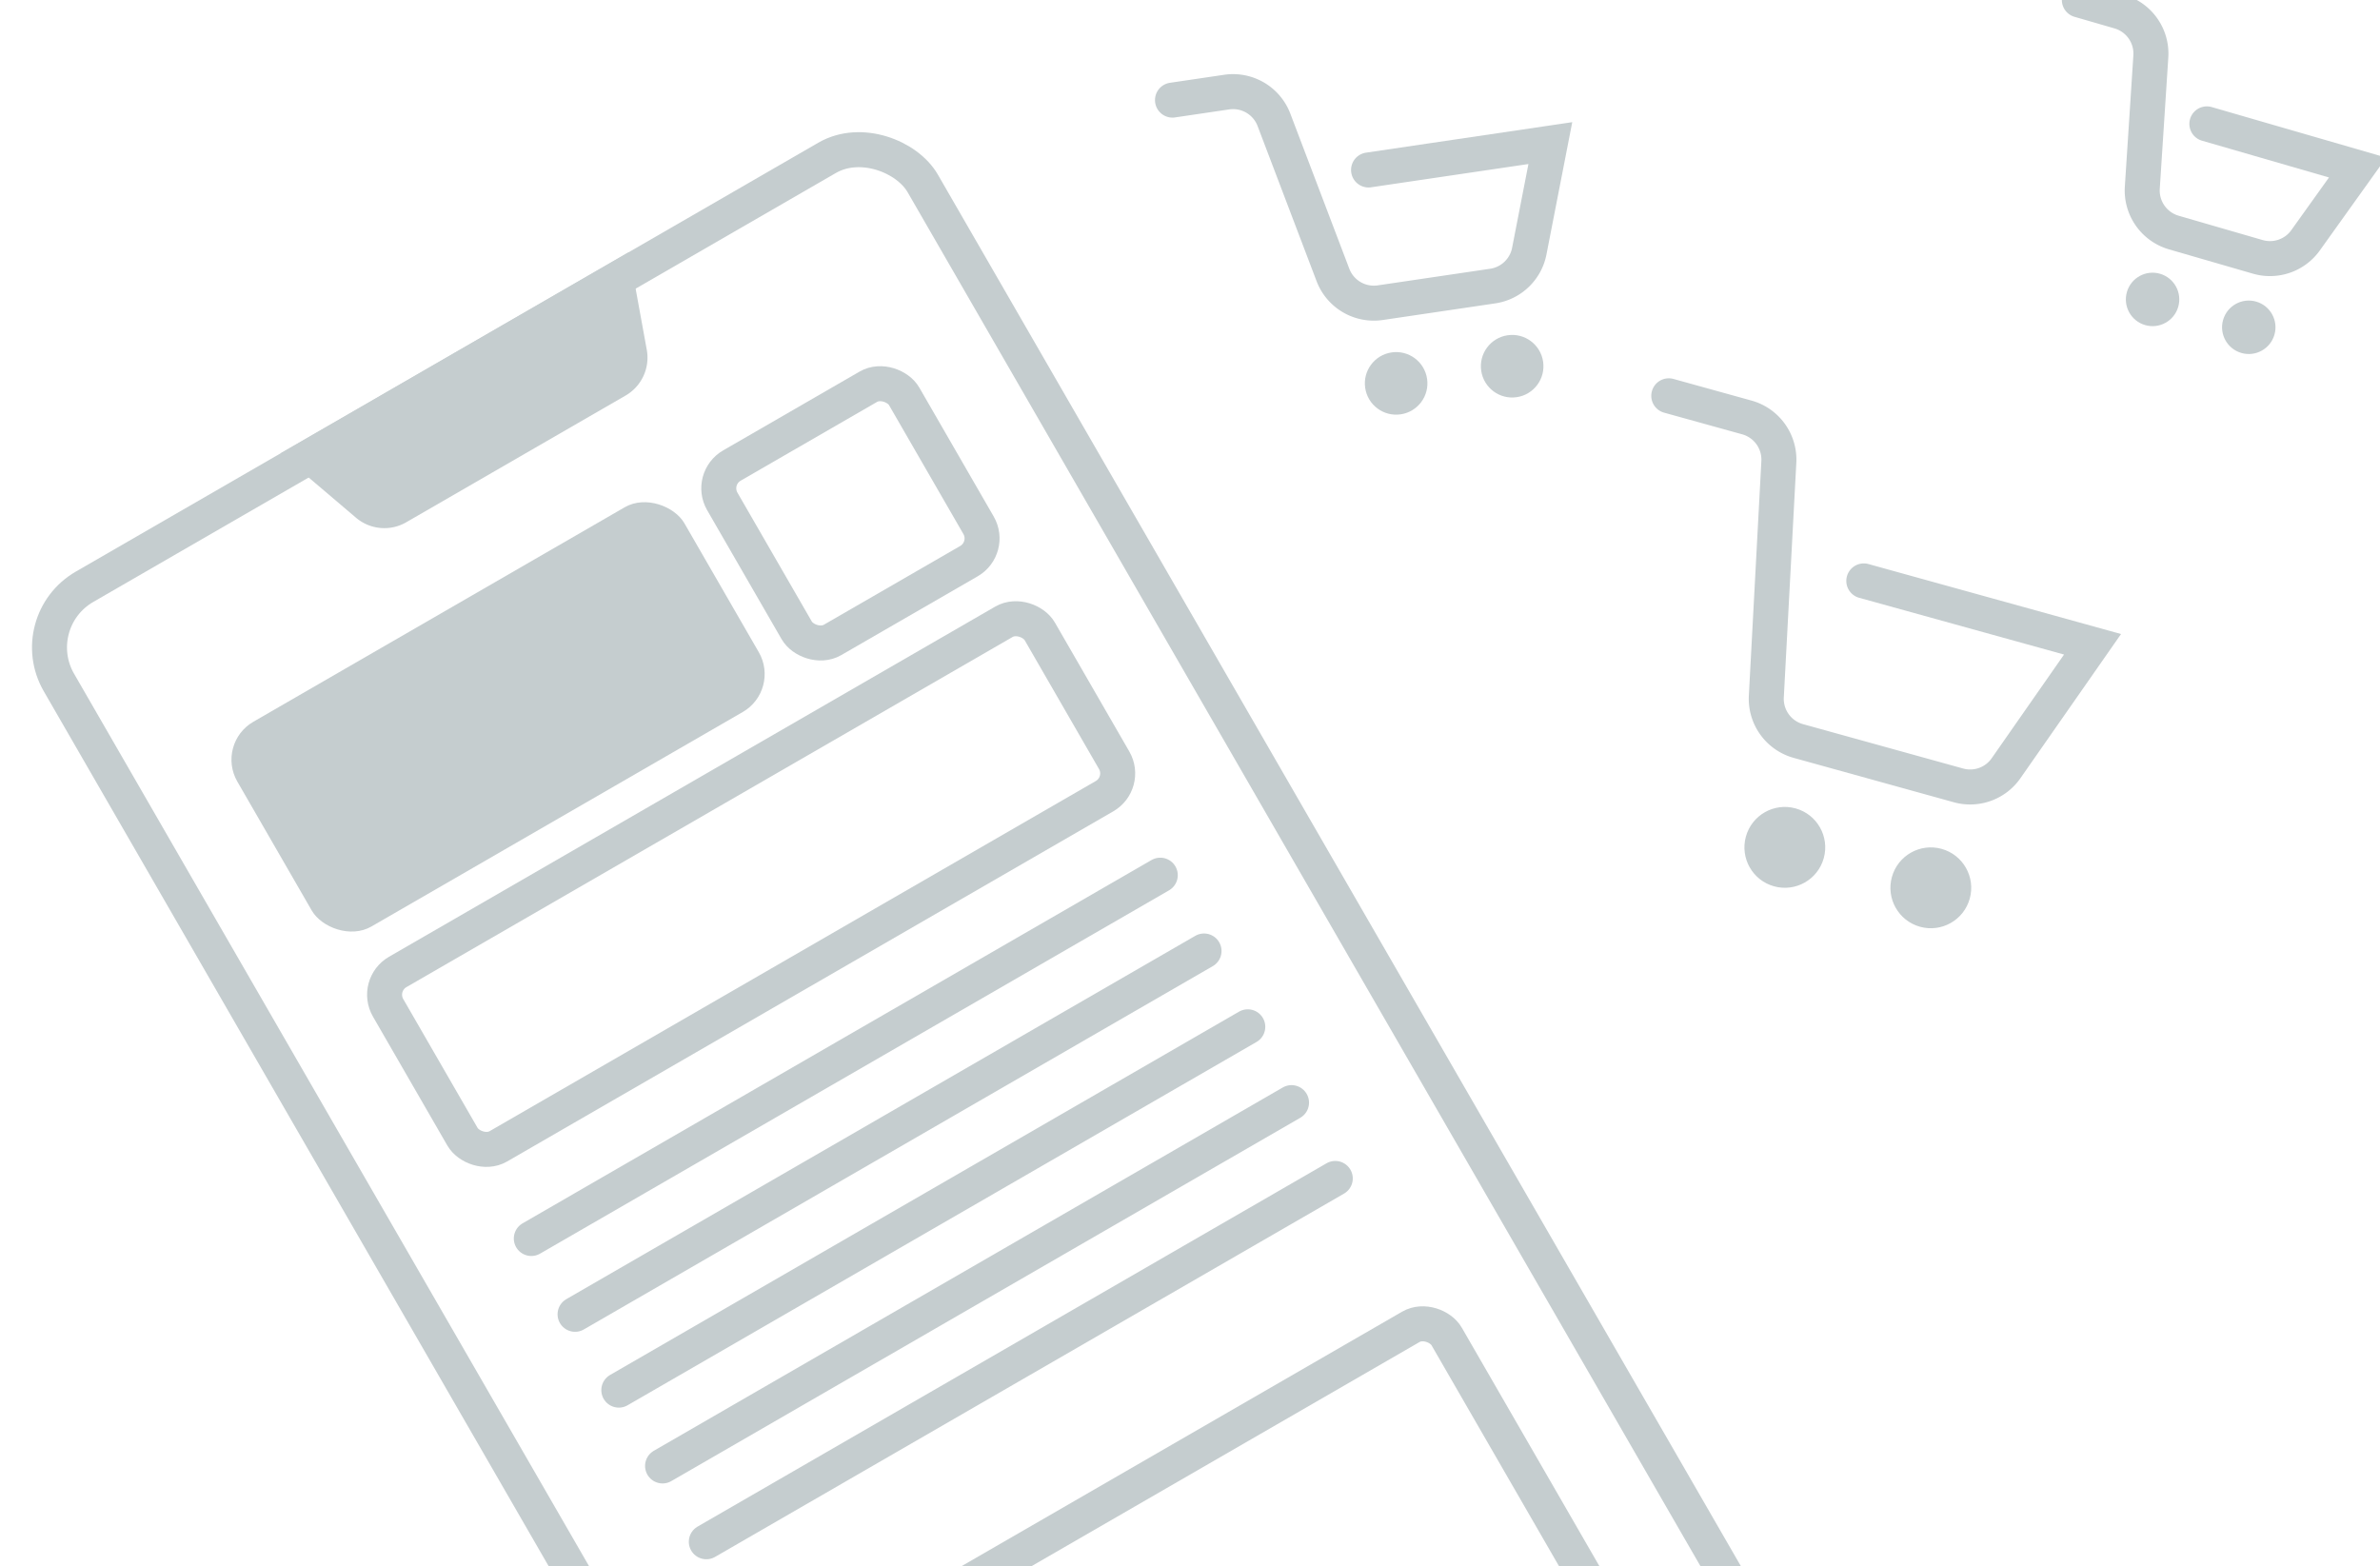 <svg width="272" height="179" viewBox="0 0 272 179" fill="none" xmlns="http://www.w3.org/2000/svg"><rect x="2.731" y=".732" width="114.016" height="206.084" rx="8" transform="rotate(-30.013 133.915 35.898) skewX(-.026)" stroke="#C5CDCF" stroke-width="4"/><path d="M60.722 141.546l71.881-41.523M65.722 150.21l71.881-41.522m-66.881 50.187l71.881-41.522M75.722 167.54l71.881-41.522m-66.881 50.187l71.881-41.522" stroke="#C5CDCF" stroke-width="4" stroke-linecap="round"/><rect width="59.008" height="27.011" rx="5" transform="rotate(-30.013 170.836 -3.432) skewX(-.026)" fill="#C5CDCF"/><rect x="2.731" y=".732" width="86.012" height="23.011" rx="3" transform="rotate(-30.013 231.417 -18.18) skewX(-.026)" stroke="#C5CDCF" stroke-width="4"/><rect x="2.731" y=".732" width="86.012" height="38.017" rx="3" transform="rotate(-30.013 404.97 -64.619) skewX(-.026)" stroke="#C5CDCF" stroke-width="4"/><rect x="2.731" y=".732" width="24.004" height="23.011" rx="3" transform="rotate(-30.013 142.563 -118.357) skewX(-.026)" stroke="#C5CDCF" stroke-width="4"/><path d="M32.043 51.824L71.88 28.81l2.037 11.165a5.003 5.003 0 01-2.418 5.23L46.425 59.69a4.997 4.997 0 01-5.737-.519l-8.645-7.347z" fill="#C5CDCF"/><path d="M134 11.441l6.191-.915a5 5 0 015.404 3.168l6.742 17.731a5 5 0 005.404 3.169l12.857-1.901a5 5 0 004.177-3.99l2.407-12.348-20.775 3.071" stroke="#C5CDCF" stroke-width="4" stroke-linecap="round"/><ellipse rx="3.575" ry="3.576" transform="rotate(-8.41 377.747 -1063.185) skewX(-.009)" fill="#C5CDCF"/><ellipse rx="3.575" ry="3.576" transform="rotate(-8.41 371.045 -1154.341) skewX(-.009)" fill="#C5CDCF"/><path d="M190.718 45.236l8.919 2.472a5.002 5.002 0 013.659 5.086l-1.43 26.81a5.002 5.002 0 003.659 5.085l18.301 5.072a4.998 4.998 0 005.434-1.956l9.887-14.17-26.14-7.243" stroke="#C5CDCF" stroke-width="4" stroke-linecap="round"/><ellipse rx="4.617" ry="4.619" transform="rotate(15.489 -254.063 798.37) skewX(.016)" fill="#C5CDCF"/><ellipse rx="4.617" ry="4.619" transform="rotate(15.489 -262.72 862.025) skewX(.016)" fill="#C5CDCF"/><path d="M237.641 0l4.57 1.324a5.001 5.001 0 013.599 5.128l-.975 14.995a5.002 5.002 0 003.599 5.129l9.601 2.781a4.999 4.999 0 005.457-1.893l5.948-8.316-17.226-4.99" stroke="#C5CDCF" stroke-width="4" stroke-linecap="round"/><ellipse rx="3.053" ry="3.054" transform="rotate(16.156 2.452 883.766) skewX(.016)" fill="#C5CDCF"/><ellipse rx="3.053" ry="3.054" transform="rotate(16.156 -3.272 924.093) skewX(.016)" fill="#C5CDCF"/></svg>
